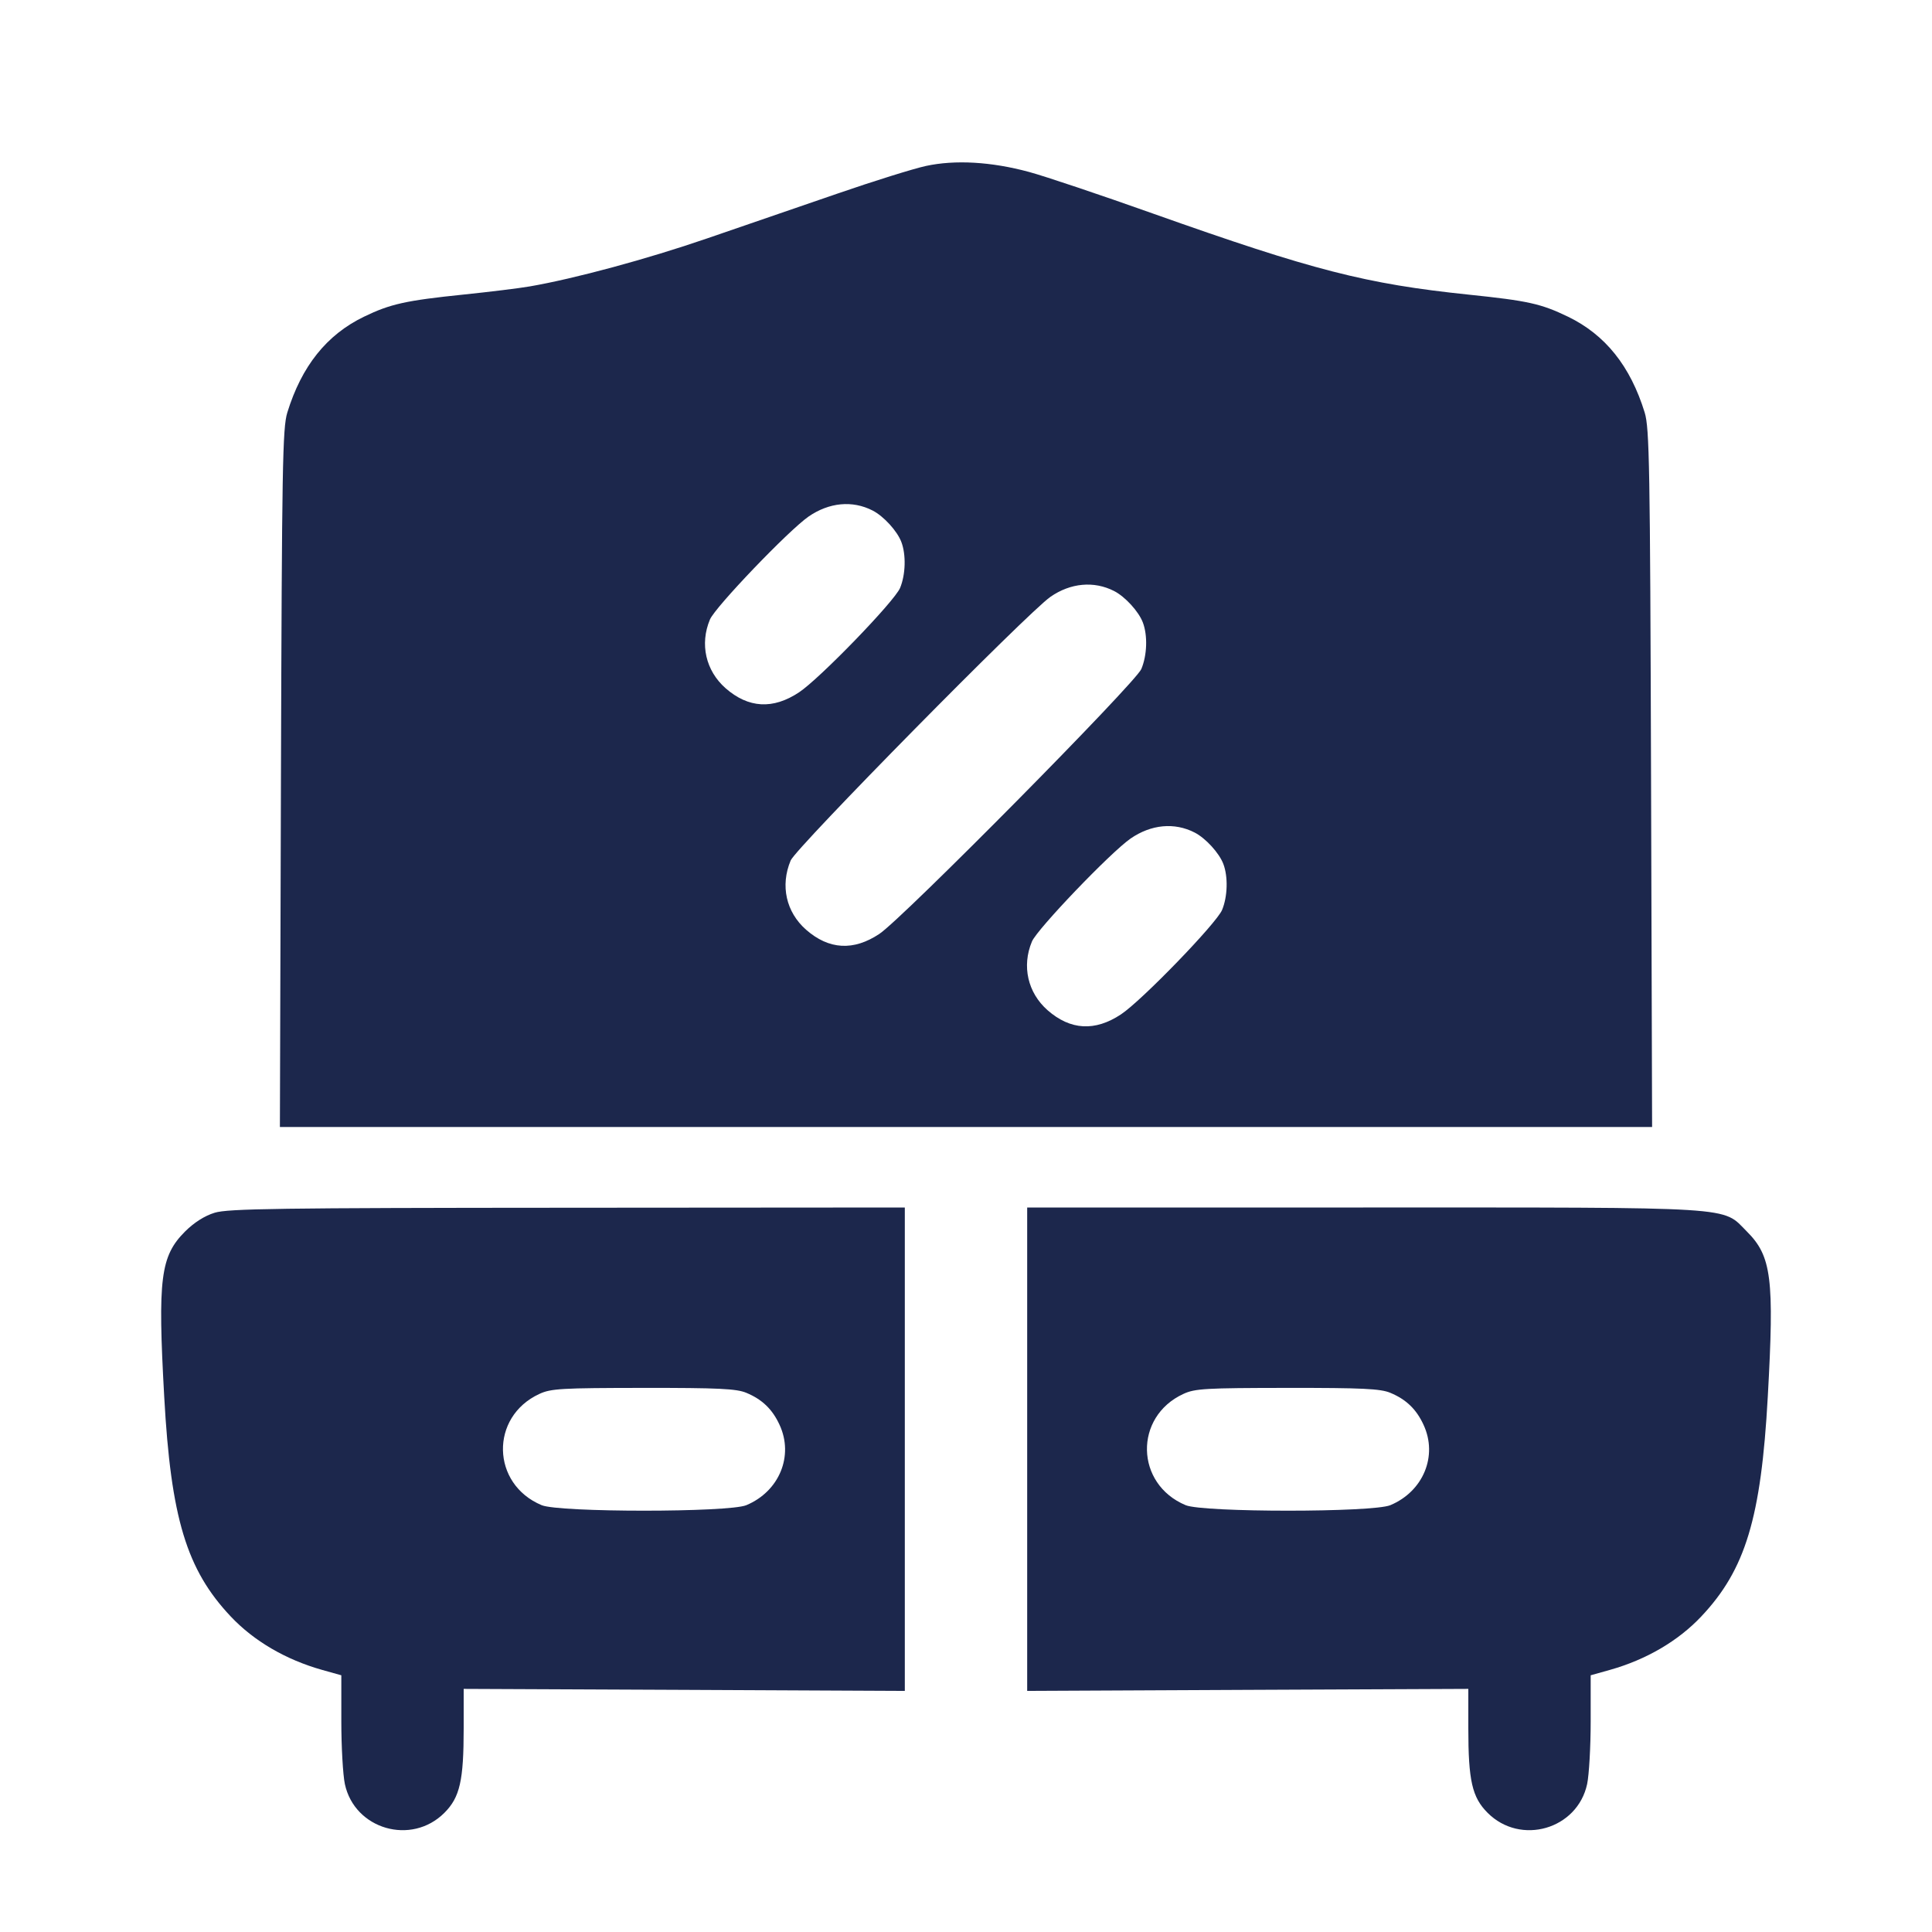 <svg width="24" height="24" viewBox="0 0 24 24" fill="none" xmlns="http://www.w3.org/2000/svg"><path d="M11.500 2.062 C 11.346 2.096,10.851 2.250,10.400 2.406 C 9.949 2.561,9.222 2.811,8.783 2.962 C 8.039 3.218,7.137 3.462,6.580 3.558 C 6.448 3.581,6.079 3.626,5.760 3.659 C 5.041 3.733,4.848 3.776,4.522 3.934 C 4.058 4.158,3.747 4.548,3.569 5.125 C 3.510 5.318,3.502 5.782,3.490 9.670 L 3.477 14.000 12.000 14.000 L 20.523 14.000 20.510 9.670 C 20.498 5.782,20.490 5.318,20.431 5.125 C 20.253 4.547,19.941 4.158,19.478 3.934 C 19.142 3.772,18.984 3.737,18.244 3.660 C 16.966 3.527,16.310 3.358,14.323 2.653 C 13.676 2.423,12.983 2.190,12.783 2.136 C 12.315 2.009,11.864 1.983,11.500 2.062 M10.840 6.342 C 10.977 6.412,11.146 6.597,11.197 6.733 C 11.257 6.891,11.250 7.138,11.181 7.304 C 11.111 7.471,10.181 8.432,9.925 8.601 C 9.602 8.815,9.297 8.798,9.013 8.549 C 8.767 8.332,8.691 8.002,8.819 7.696 C 8.884 7.541,9.795 6.590,10.044 6.417 C 10.299 6.241,10.589 6.213,10.840 6.342 M13.840 7.342 C 13.977 7.412,14.146 7.597,14.197 7.733 C 14.258 7.894,14.250 8.139,14.178 8.311 C 14.106 8.483,11.212 11.410,10.924 11.601 C 10.603 11.815,10.297 11.798,10.013 11.549 C 9.765 11.330,9.691 11.002,9.822 10.689 C 9.888 10.531,12.766 7.610,13.049 7.414 C 13.298 7.241,13.590 7.214,13.840 7.342 M14.840 10.342 C 14.977 10.412,15.146 10.597,15.197 10.733 C 15.257 10.891,15.250 11.138,15.181 11.304 C 15.111 11.471,14.181 12.432,13.925 12.601 C 13.602 12.815,13.297 12.798,13.013 12.549 C 12.767 12.332,12.691 12.002,12.819 11.696 C 12.884 11.541,13.795 10.590,14.044 10.417 C 14.299 10.241,14.589 10.213,14.840 10.342 M2.667 15.065 C 2.542 15.103,2.412 15.186,2.299 15.298 C 1.993 15.605,1.958 15.880,2.040 17.351 C 2.123 18.857,2.318 19.499,2.865 20.079 C 3.153 20.385,3.550 20.617,4.001 20.744 L 4.240 20.811 4.240 21.383 C 4.240 21.698,4.260 22.049,4.284 22.162 C 4.405 22.725,5.111 22.929,5.520 22.520 C 5.713 22.327,5.760 22.120,5.760 21.468 L 5.760 20.980 8.500 20.992 L 11.240 21.005 11.240 18.002 L 11.240 15.000 7.050 15.003 C 3.465 15.005,2.832 15.014,2.667 15.065 M12.760 18.002 L 12.760 21.005 15.500 20.992 L 18.240 20.980 18.240 21.468 C 18.240 22.120,18.287 22.327,18.480 22.520 C 18.889 22.929,19.595 22.725,19.716 22.162 C 19.740 22.049,19.760 21.698,19.760 21.383 L 19.760 20.811 19.999 20.744 C 20.450 20.617,20.847 20.385,21.135 20.079 C 21.682 19.499,21.877 18.857,21.960 17.351 C 22.042 15.881,22.007 15.605,21.701 15.299 C 21.386 14.984,21.644 15.000,16.933 15.000 L 12.760 15.000 12.760 18.002 M9.271 17.302 C 9.468 17.384,9.595 17.506,9.684 17.700 C 9.863 18.086,9.680 18.527,9.271 18.698 C 9.052 18.789,6.948 18.789,6.729 18.698 C 6.101 18.436,6.084 17.600,6.700 17.316 C 6.843 17.249,6.977 17.242,7.991 17.241 C 8.923 17.240,9.149 17.251,9.271 17.302 M17.271 17.302 C 17.468 17.384,17.595 17.506,17.684 17.700 C 17.863 18.086,17.680 18.527,17.271 18.698 C 17.052 18.789,14.948 18.789,14.729 18.698 C 14.101 18.436,14.084 17.600,14.700 17.316 C 14.843 17.249,14.977 17.242,15.991 17.241 C 16.923 17.240,17.149 17.251,17.271 17.302 " fill="#1C274C" stroke="none" fill-rule="evenodd"></path></svg>